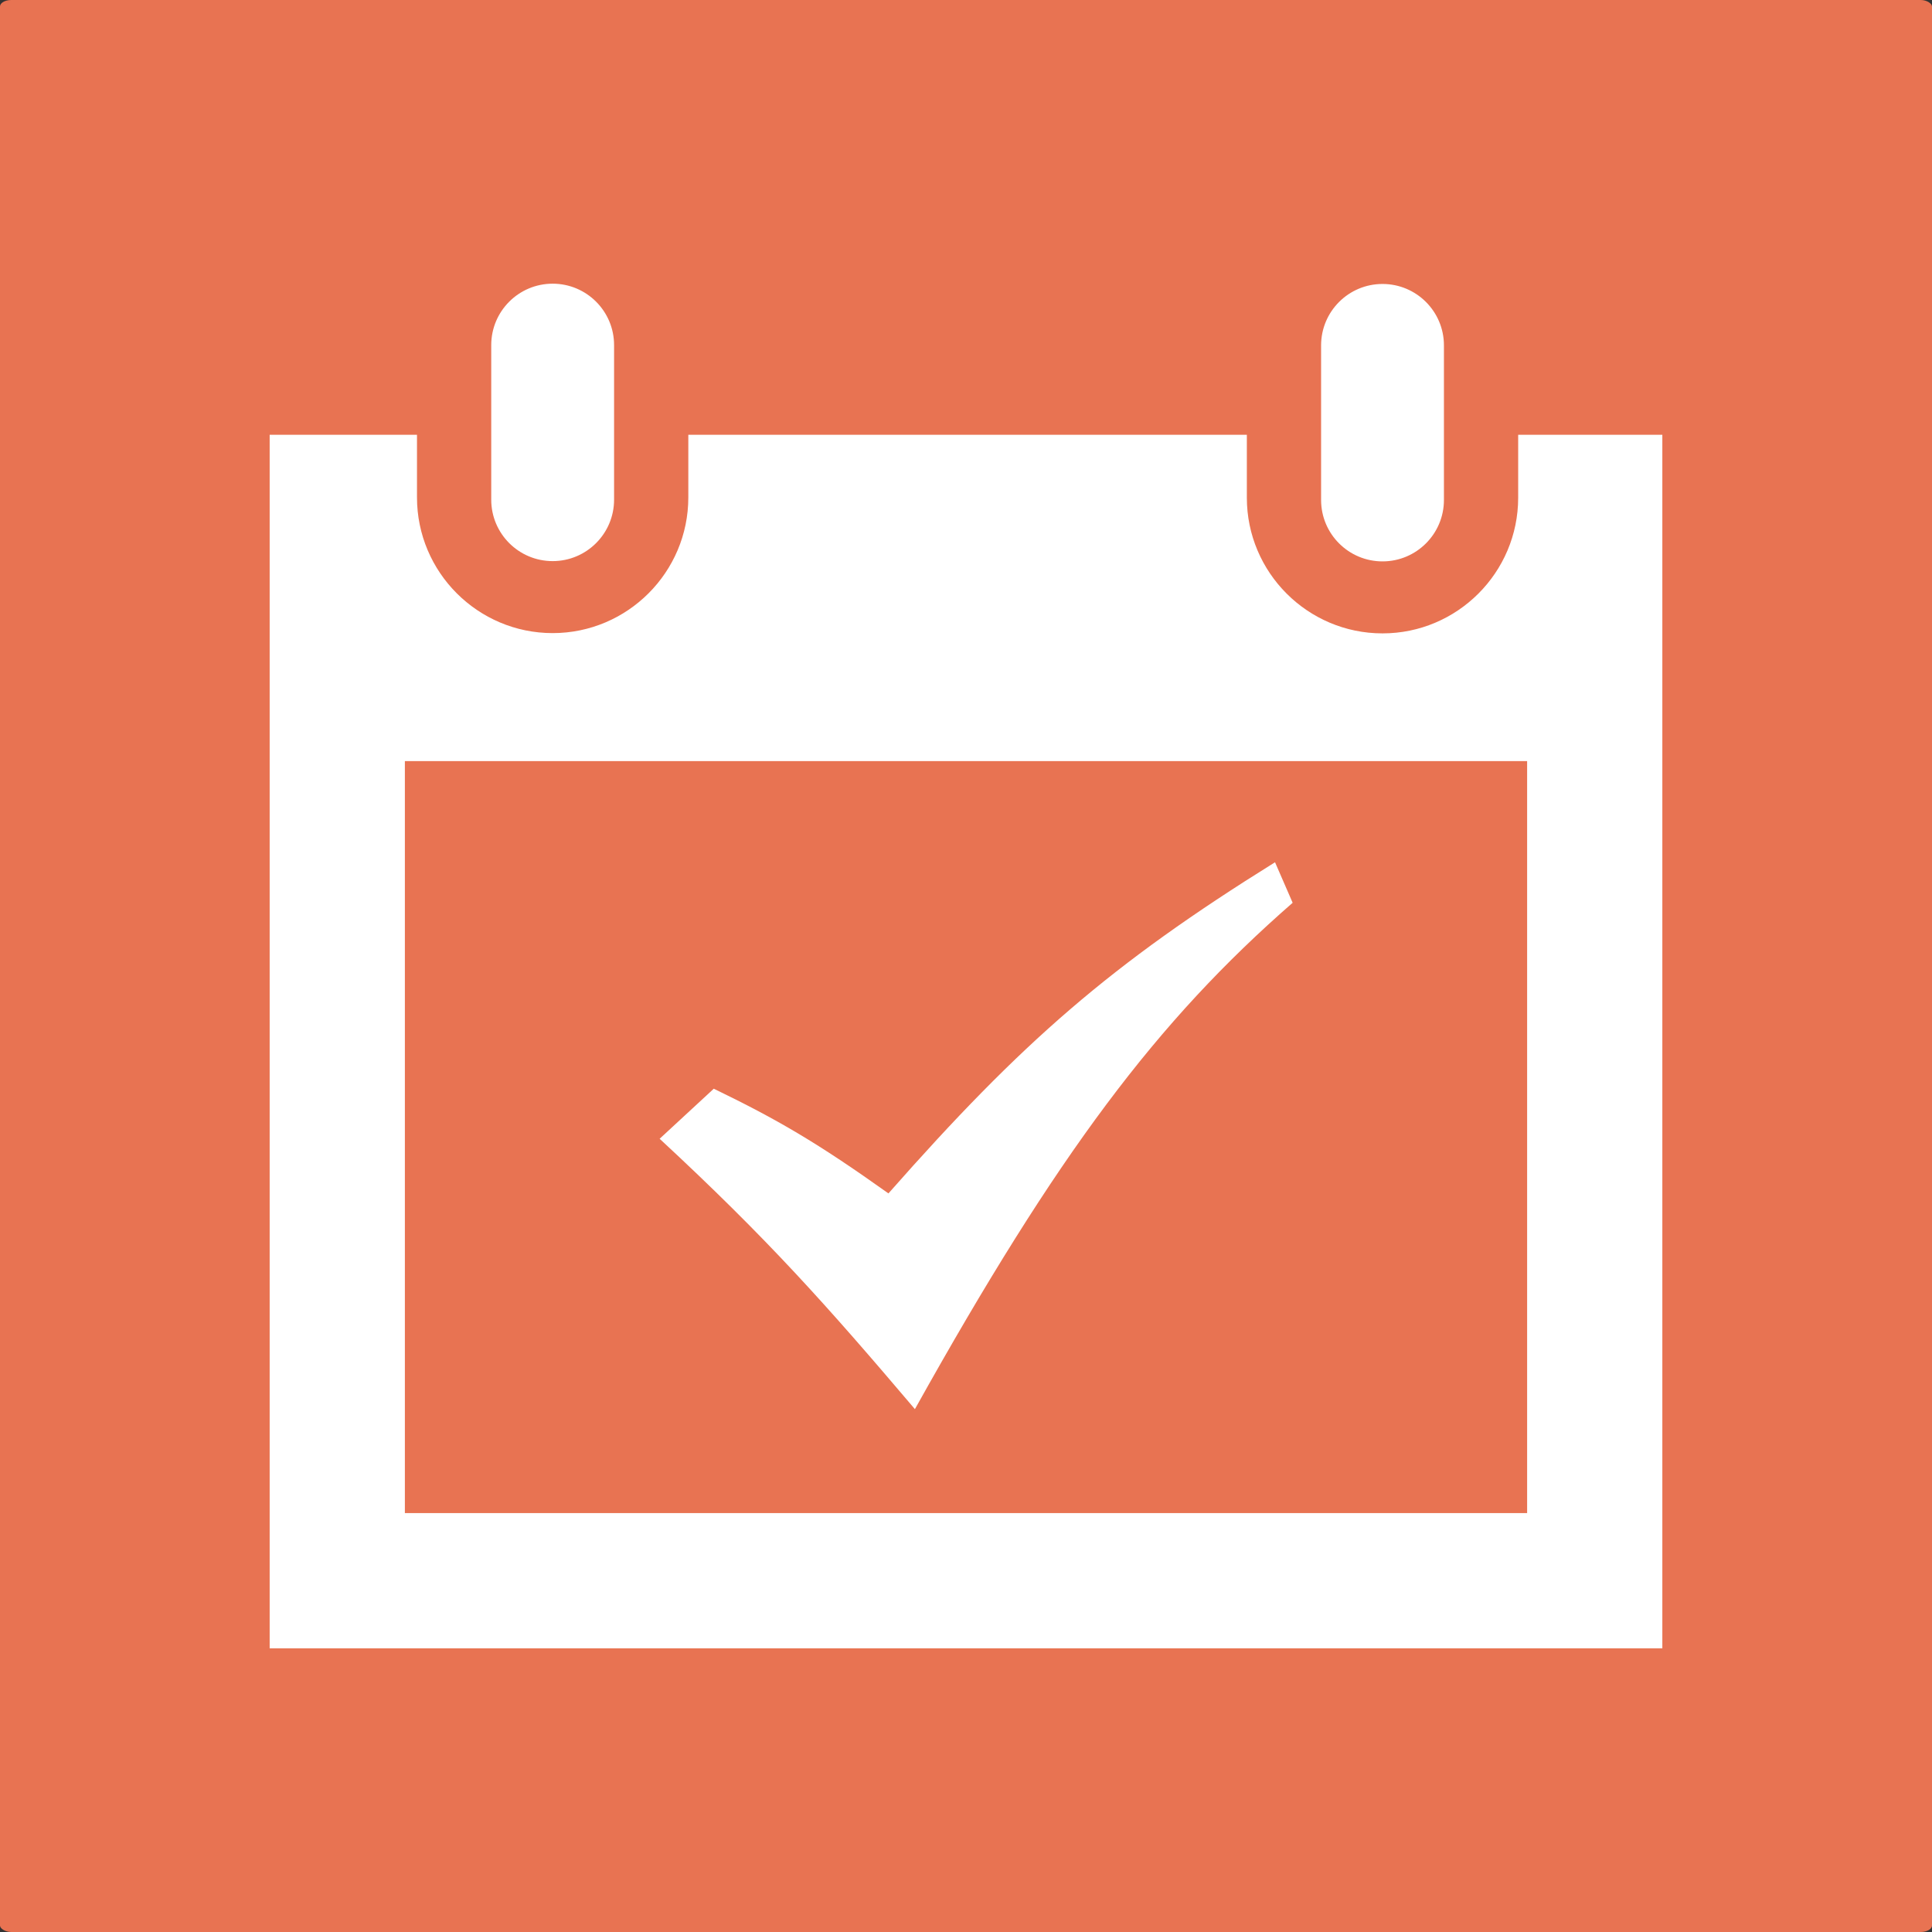 <?xml version="1.0" encoding="UTF-8" standalone="no"?>
<!-- The icon can be used freely in both personal and commercial projects with no attribution required, but always appreciated. 
You may NOT sub-license, resell, rent, redistribute or otherwise transfer the icon without express written permission from iconmonstr.com -->

<svg
   xmlns:dc="http://purl.org/dc/elements/1.1/"
   xmlns:cc="http://creativecommons.org/ns#"
   xmlns:rdf="http://www.w3.org/1999/02/22-rdf-syntax-ns#"
   xmlns:svg="http://www.w3.org/2000/svg"
   xmlns="http://www.w3.org/2000/svg"
   xmlns:sodipodi="http://sodipodi.sourceforge.net/DTD/sodipodi-0.dtd"
   xmlns:inkscape="http://www.inkscape.org/namespaces/inkscape"
   version="1.1"
   x="0px"
   y="0px"
   width="400"
   height="400"
   viewBox="0 0 400 400"
   enable-background="new 0 0 512 512"
   xml:space="preserve"
   id="svg2994"
   inkscape:version="0.48.4 r9939"
   sodipodi:docname="iconmonstr-calendar-6-icon.svg"
   inkscape:export-filename="C:\Users\59361\Documents\GitHub\ylawn\img\iconmonstr-calendar-6-icon.png"
   inkscape:export-xdpi="56.919998"
   inkscape:export-ydpi="56.919998"><rect x="0" y="0" width="400" height="400" fill="#333333" stroke="none"/><defs
   id="defs2999" /><sodipodi:namedview
   pagecolor="#ffffff"
   bordercolor="#666666"
   borderopacity="1"
   objecttolerance="10"
   gridtolerance="10"
   guidetolerance="10"
   inkscape:pageopacity="0"
   inkscape:pageshadow="2"
   inkscape:window-width="1366"
   inkscape:window-height="706"
   id="namedview2997"
   showgrid="false"
   inkscape:zoom="0.4609375"
   inkscape:cx="-512.68136"
   inkscape:cy="156.002"
   inkscape:window-x="-8"
   inkscape:window-y="-8"
   inkscape:window-maximized="1"
   inkscape:current-layer="svg2994"
   fit-margin-top="8"
   fit-margin-bottom="8"
   fit-margin-left="8"
   fit-margin-right="8"
   showguides="true"
   inkscape:guide-bbox="true" />
<rect
   style="fill:#e87352;fill-opacity:1;fill-rule:evenodd;stroke:none"
   id="rect3900"
   width="400"
   height="400"
   x="0"
   y="0"
   rx="2.349"
   ry="1.338" /><path
   id="calendar-6-icon"
   d="m 298.951,103.513 c 0,7.023 -5.693,12.716 -12.716,12.716 -7.023,0 -12.717,-5.693 -12.717,-12.716 V 71.509 c 0,-7.023 5.694,-12.716 12.717,-12.716 7.023,0 12.716,5.693 12.716,12.716 V 103.513 z M 127.138,71.452 c 0,-7.023 -5.694,-12.718 -12.716,-12.718 -7.024,0 -12.717,5.695 -12.717,12.718 v 32.002 c 0,7.023 5.693,12.718 12.717,12.718 7.022,0 12.716,-5.695 12.716,-12.718 V 71.452 z m 187.184,18.567 v 13.029 c 0,15.487 -12.6,28.087 -28.087,28.087 -15.488,0 -28.088,-12.6 -28.088,-28.087 V 90.019 H 142.509 v 12.97 c 0,15.488 -12.6,28.089 -28.087,28.089 -15.488,0 -28.088,-12.6 -28.088,-28.089 V 90.019 H 55.831 V 341.266 H 344.169 V 90.019 h -29.847 z m 1.853,223.253 H 83.825 V 157.575 H 316.175 V 313.272 z M 189.422,291.746 c 29.594,-53.07 50.146,-80.346 78.207,-104.836 l -3.648,-8.389 c -34.027,21.171 -52.333,37.122 -80.038,68.562 -14.736,-10.505 -23.052,-15.333 -36.163,-21.677 l -11.209,10.363 c 22.417,20.777 34.599,34.481 52.851,55.977 z"
   style="fill:#ffffff;fill-opacity:1"
   inkscape:connector-curvature="0" />
</svg>